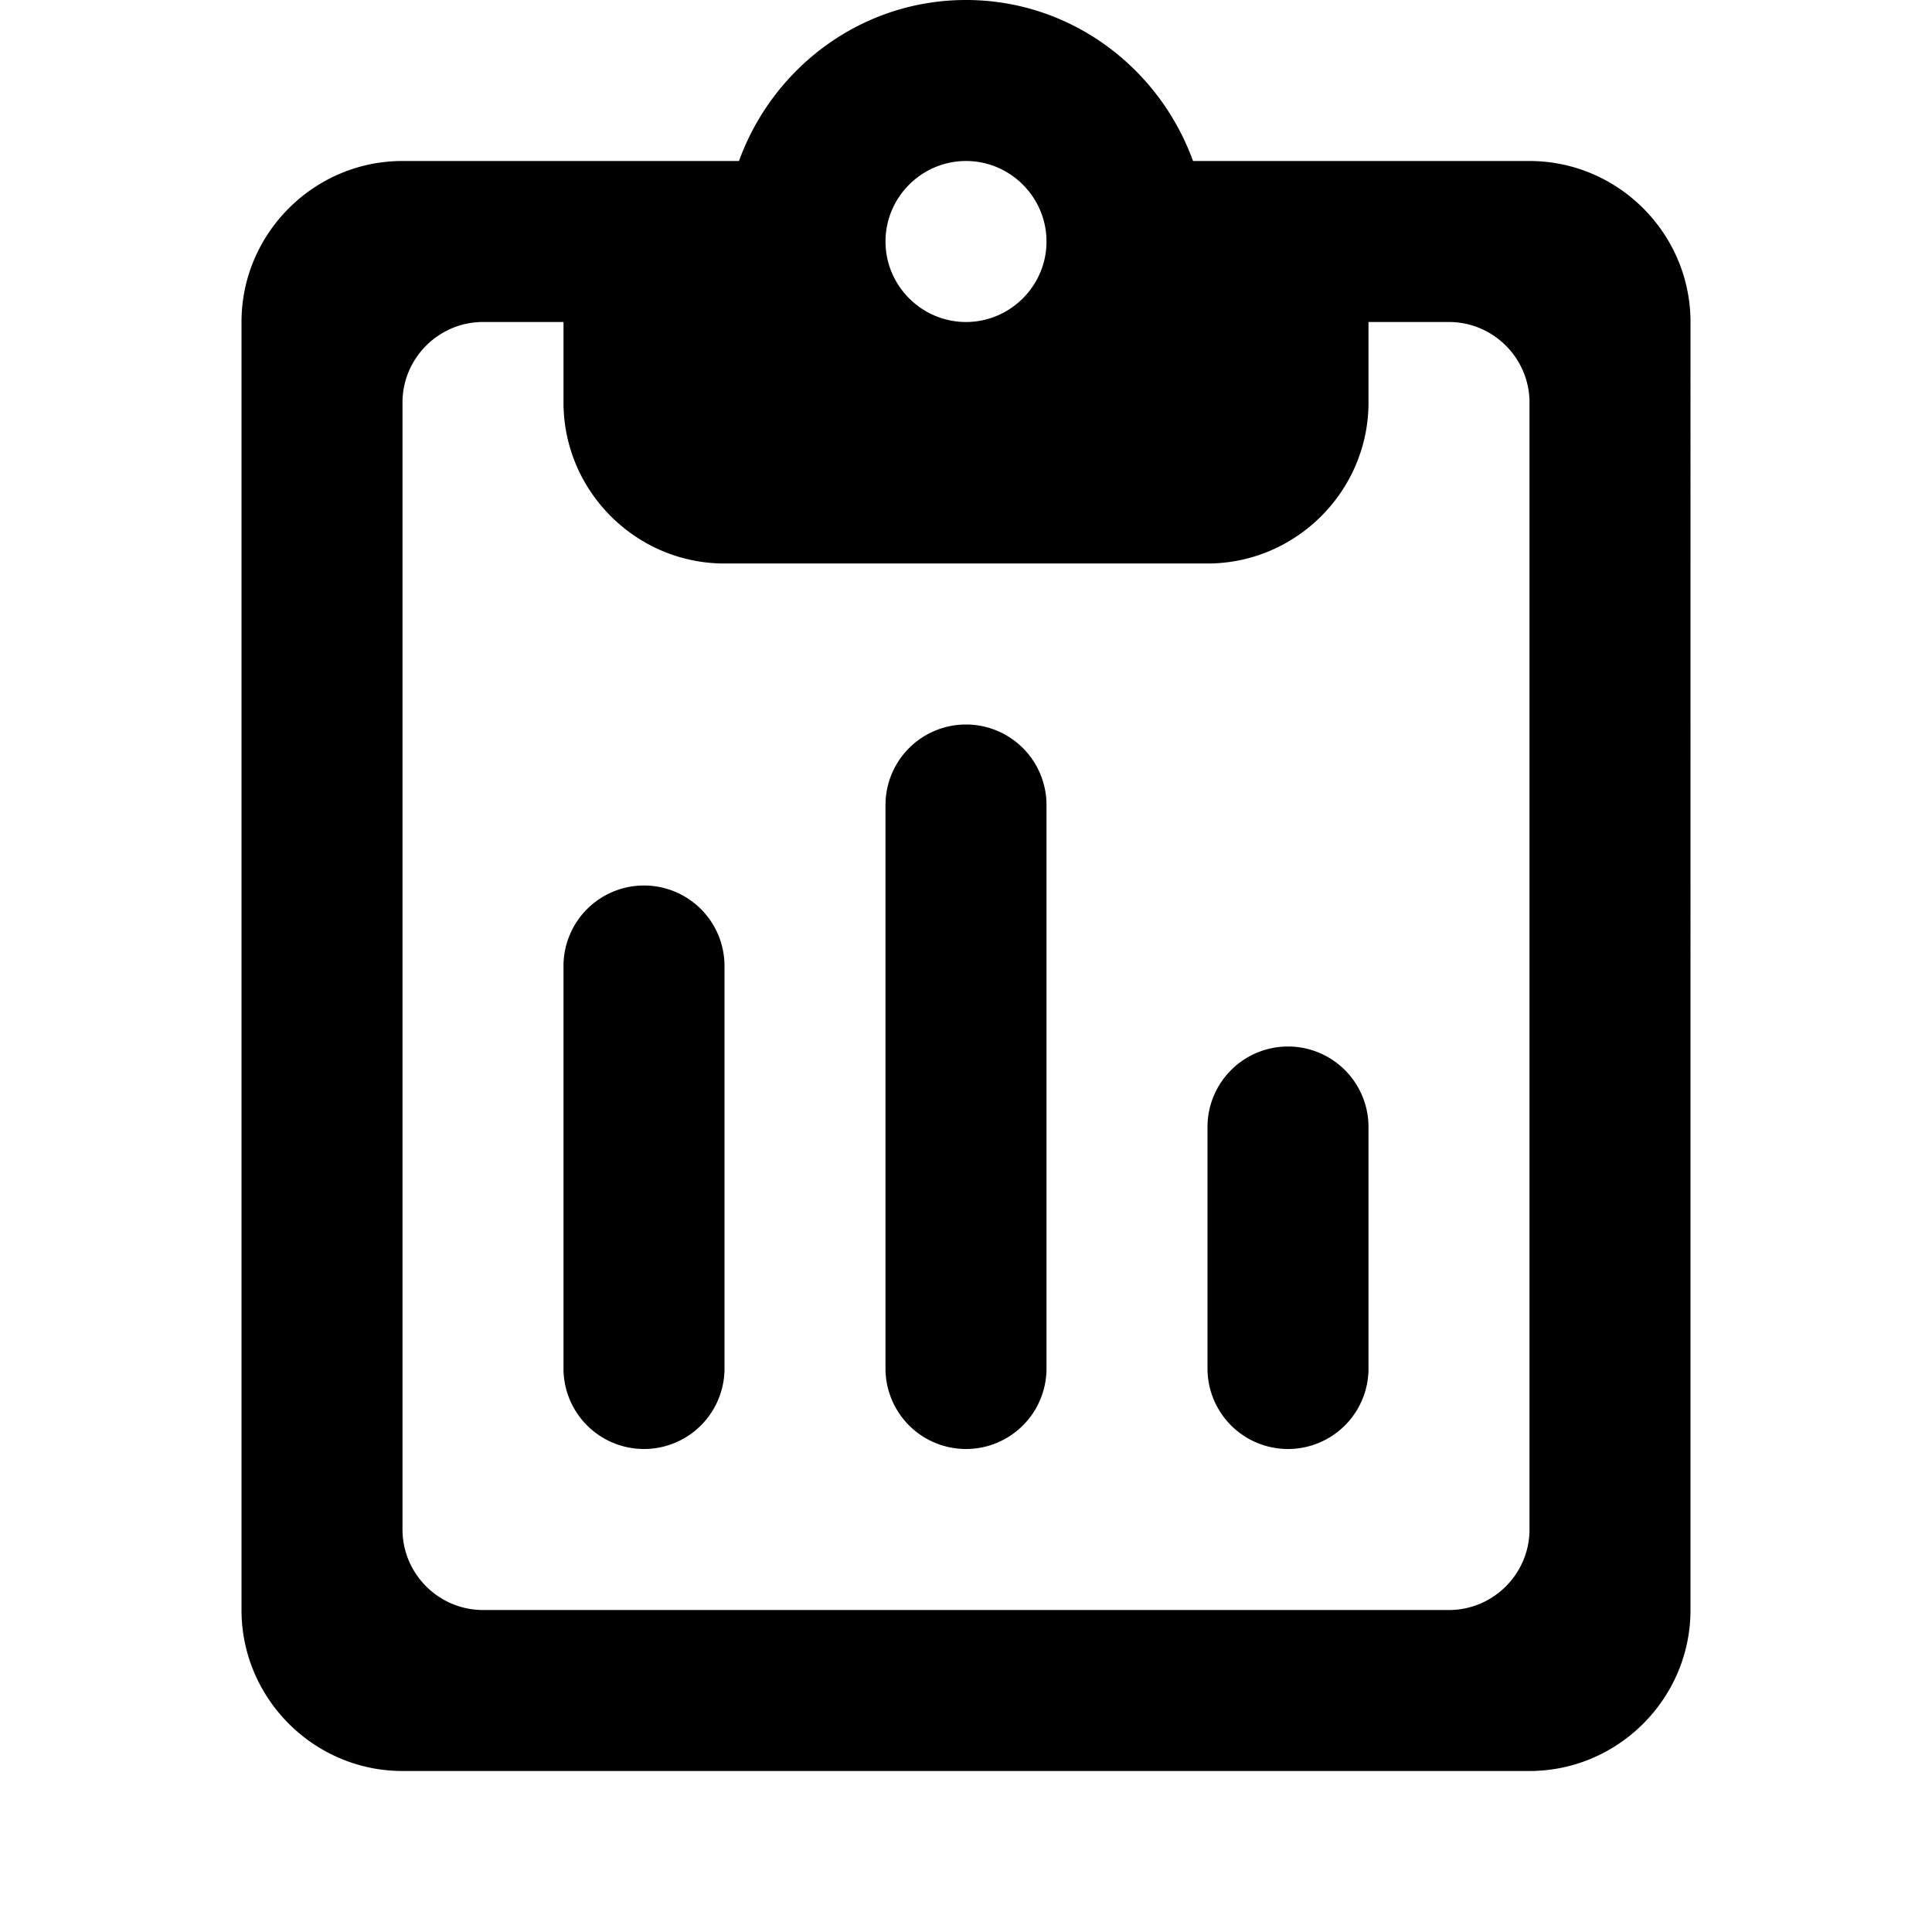 <svg focusable="false" xmlns="http://www.w3.org/2000/svg" width="24" height="24" viewBox="0 0 24 24"><title>Icons / Utility / task-poll</title><g fill="none" fill-rule="evenodd"><path d="M0 0h24v24H0z"/><path fill="currentColor" fill-rule="nonzero" d="M19 2h-4.18C14.4.84 13.3 0 12 0c-1.3 0-2.4.84-2.82 2H5c-1.1 0-2 .9-2 2v16c0 1.1.9 2 2 2h14c1.1 0 2-.9 2-2V4c0-1.1-.9-2-2-2zm-7 0c.55 0 1 .45 1 1s-.45 1-1 1-1-.45-1-1 .45-1 1-1zm6 18H6c-.55 0-1-.45-1-1V5c0-.55.45-1 1-1h1v1c0 1.1.9 2 2 2h6c1.1 0 2-.9 2-2V4h1c.55 0 1 .45 1 1v14c0 .55-.45 1-1 1zM12 9a1 1 0 0 1 1 1v7a1 1 0 0 1-2 0v-7a1 1 0 0 1 1-1zm-4 2a1 1 0 0 1 1 1v5a1 1 0 0 1-2 0v-5a1 1 0 0 1 1-1zm8 2a1 1 0 0 1 1 1v3a1 1 0 0 1-2 0v-3a1 1 0 0 1 1-1z"/></g></svg>
